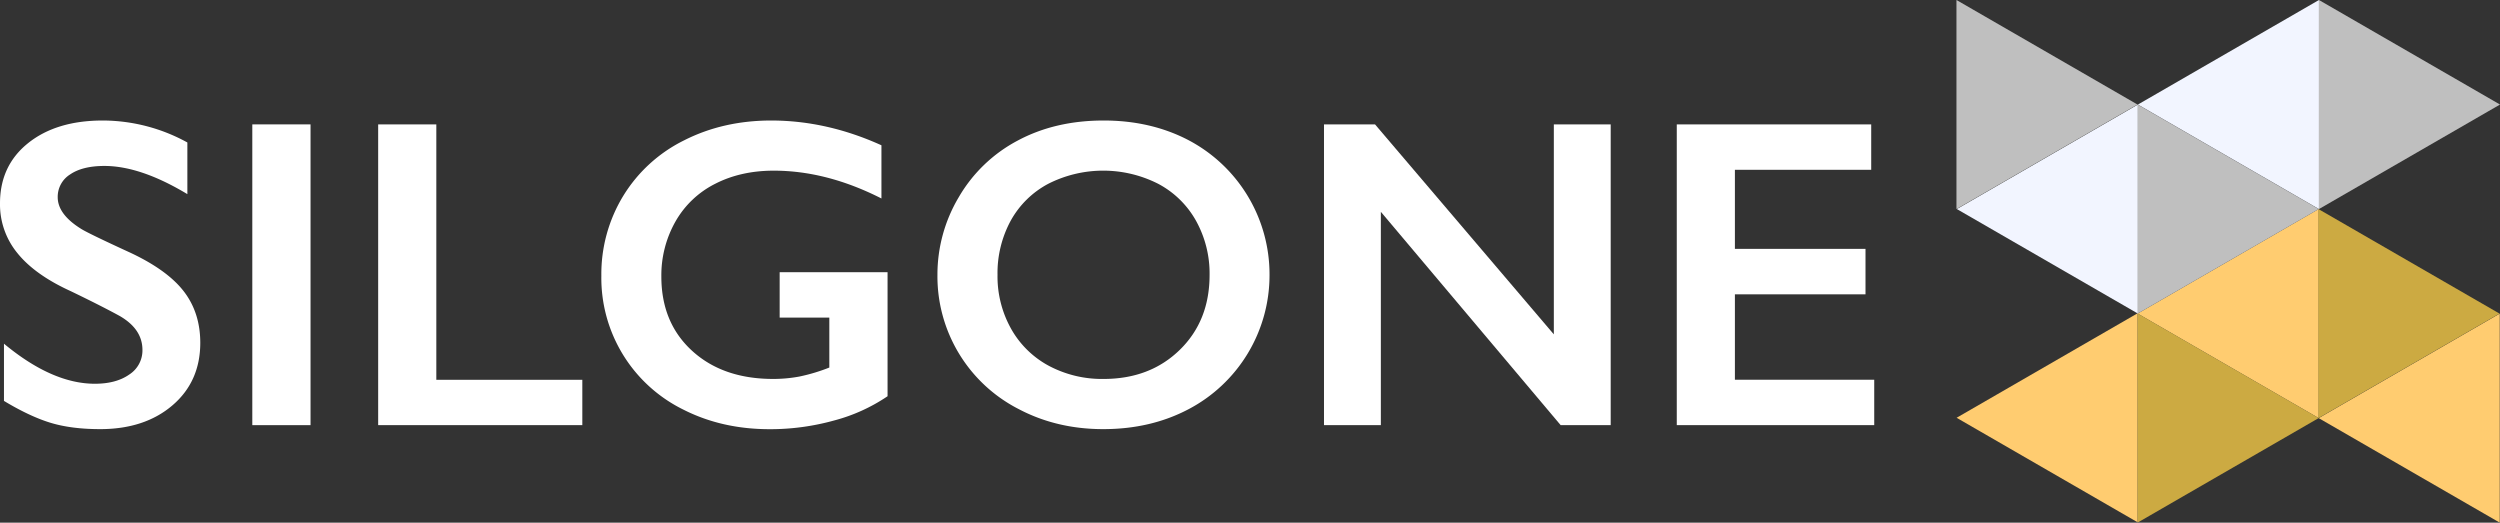 <svg xmlns="http://www.w3.org/2000/svg" viewBox="0 0 1258.37 263.07"><rect x="0" y="0" width="1258.37" height="263.07" fill="#333333" stroke="none"/><defs><style>.cls-1{fill:#fff;}.cls-2{fill:#ffcc70;}.cls-3{fill:#ccaa42;}.cls-4{fill:#f2f5ff;}.cls-5{fill:#bfbfbf;}</style></defs><g id="Layer_2" data-name="Layer 2"><g id="Layer_1-2" data-name="Layer 1"><path class="cls-1" d="M51.71,60.66a88.57,88.57,0,0,1,42.6,11.06v26Q70.78,83.54,52.57,83.53q-11.05,0-17.29,4.28a13.26,13.26,0,0,0-6.23,11.44q0,8.56,11.6,15.83,3.26,2.16,25,12.14Q84.34,136,92.57,146.73t8.24,25.8q0,19.51-14,31.49T50.41,216q-14.53,0-25-3.2T2,201.8V173q24.29,20.16,45.75,20.16,10.72,0,17.34-4.66a14.41,14.41,0,0,0,6.61-12.36q0-10.5-11.49-17.12-9.54-5.21-24.61-12.47-17.88-8.13-26.72-19A38.62,38.62,0,0,1,0,102.39Q0,83.33,14.2,72T51.71,60.66Z"/><path class="cls-1" d="M156.31,62.61V214H127V62.61Z"/><path class="cls-1" d="M219.62,62.61V191.17h73.49V214H190.35V62.61Z"/><path class="cls-1" d="M388.17,60.66q28,0,55.5,12.47V99.9q-27.53-14-54.19-14-16.59,0-29.49,6.61a47.5,47.5,0,0,0-20,19,54.84,54.84,0,0,0-7.1,27.7q0,23.2,15.45,37.34T389,190.74a72.17,72.17,0,0,0,13.28-1.19A90.65,90.65,0,0,0,417.44,185V159.85h-25V137h54.31v62.44a87.72,87.72,0,0,1-26.83,12.19,120,120,0,0,1-32.57,4.4q-24,0-43.42-9.87a73.81,73.81,0,0,1-41.24-67.31,75.62,75.62,0,0,1,11-40.22,74.61,74.61,0,0,1,30.68-28Q364,60.67,388.17,60.66Z"/><path class="cls-1" d="M555.54,60.66q23.52,0,42.33,9.7a76.3,76.3,0,0,1,41.14,68A76.14,76.14,0,0,1,598.2,206q-19,10-42.88,10-23.52,0-42.76-10.19a75,75,0,0,1-40.7-67.43,76.19,76.19,0,0,1,10.73-39.13A74.46,74.46,0,0,1,512.18,70.8Q531.05,60.66,555.54,60.66ZM502.1,138.38a53.94,53.94,0,0,0,6.83,27.1,47.48,47.48,0,0,0,19,18.65,56.93,56.93,0,0,0,27.59,6.61q23.31,0,38.32-14.64t15-37.72a54.64,54.64,0,0,0-6.77-27.15A46.88,46.88,0,0,0,583,92.53a61.12,61.12,0,0,0-55.39,0,46.37,46.37,0,0,0-18.92,18.65A55.32,55.32,0,0,0,502.1,138.38Z"/><path class="cls-1" d="M692.12,62.61l90,105.69V62.61h28.62V214H785.56L695.05,106.62V214H666.43V62.61Z"/><path class="cls-1" d="M941.87,62.61V85.48H873.26v39.79H939v22.87H873.26v43h70.13V214H844V62.61Z"/><polygon class="cls-2" points="1167.11 210.46 1258.24 157.84 1258.24 263.07 1167.11 210.46"/><polygon class="cls-2" points="1075.98 157.84 1167.11 105.22 1167.11 210.45 1075.98 157.84"/><polygon class="cls-2" points="984.85 210.29 1075.98 157.67 1075.98 262.9 984.85 210.29"/><polygon class="cls-3" points="1167.11 210.43 1075.98 157.81 1075.98 263.04 1167.11 210.43"/><polygon class="cls-4" points="984.98 105.23 1076.11 52.62 1076.11 157.84 984.98 105.23"/><polygon class="cls-5" points="1167.11 105.23 1075.98 52.62 1075.98 157.84 1167.11 105.23"/><polygon class="cls-5" points="1075.91 52.62 984.78 0 984.78 105.23 1075.91 52.62"/><polygon class="cls-4" points="1076.11 52.62 1167.24 0 1167.24 105.23 1076.11 52.62"/><polygon class="cls-5" points="1258.37 52.62 1167.24 0 1167.24 105.23 1258.37 52.62"/><polygon class="cls-3" points="1258.11 157.84 1166.98 105.23 1166.98 210.46 1258.11 157.84"/></g></g></svg>